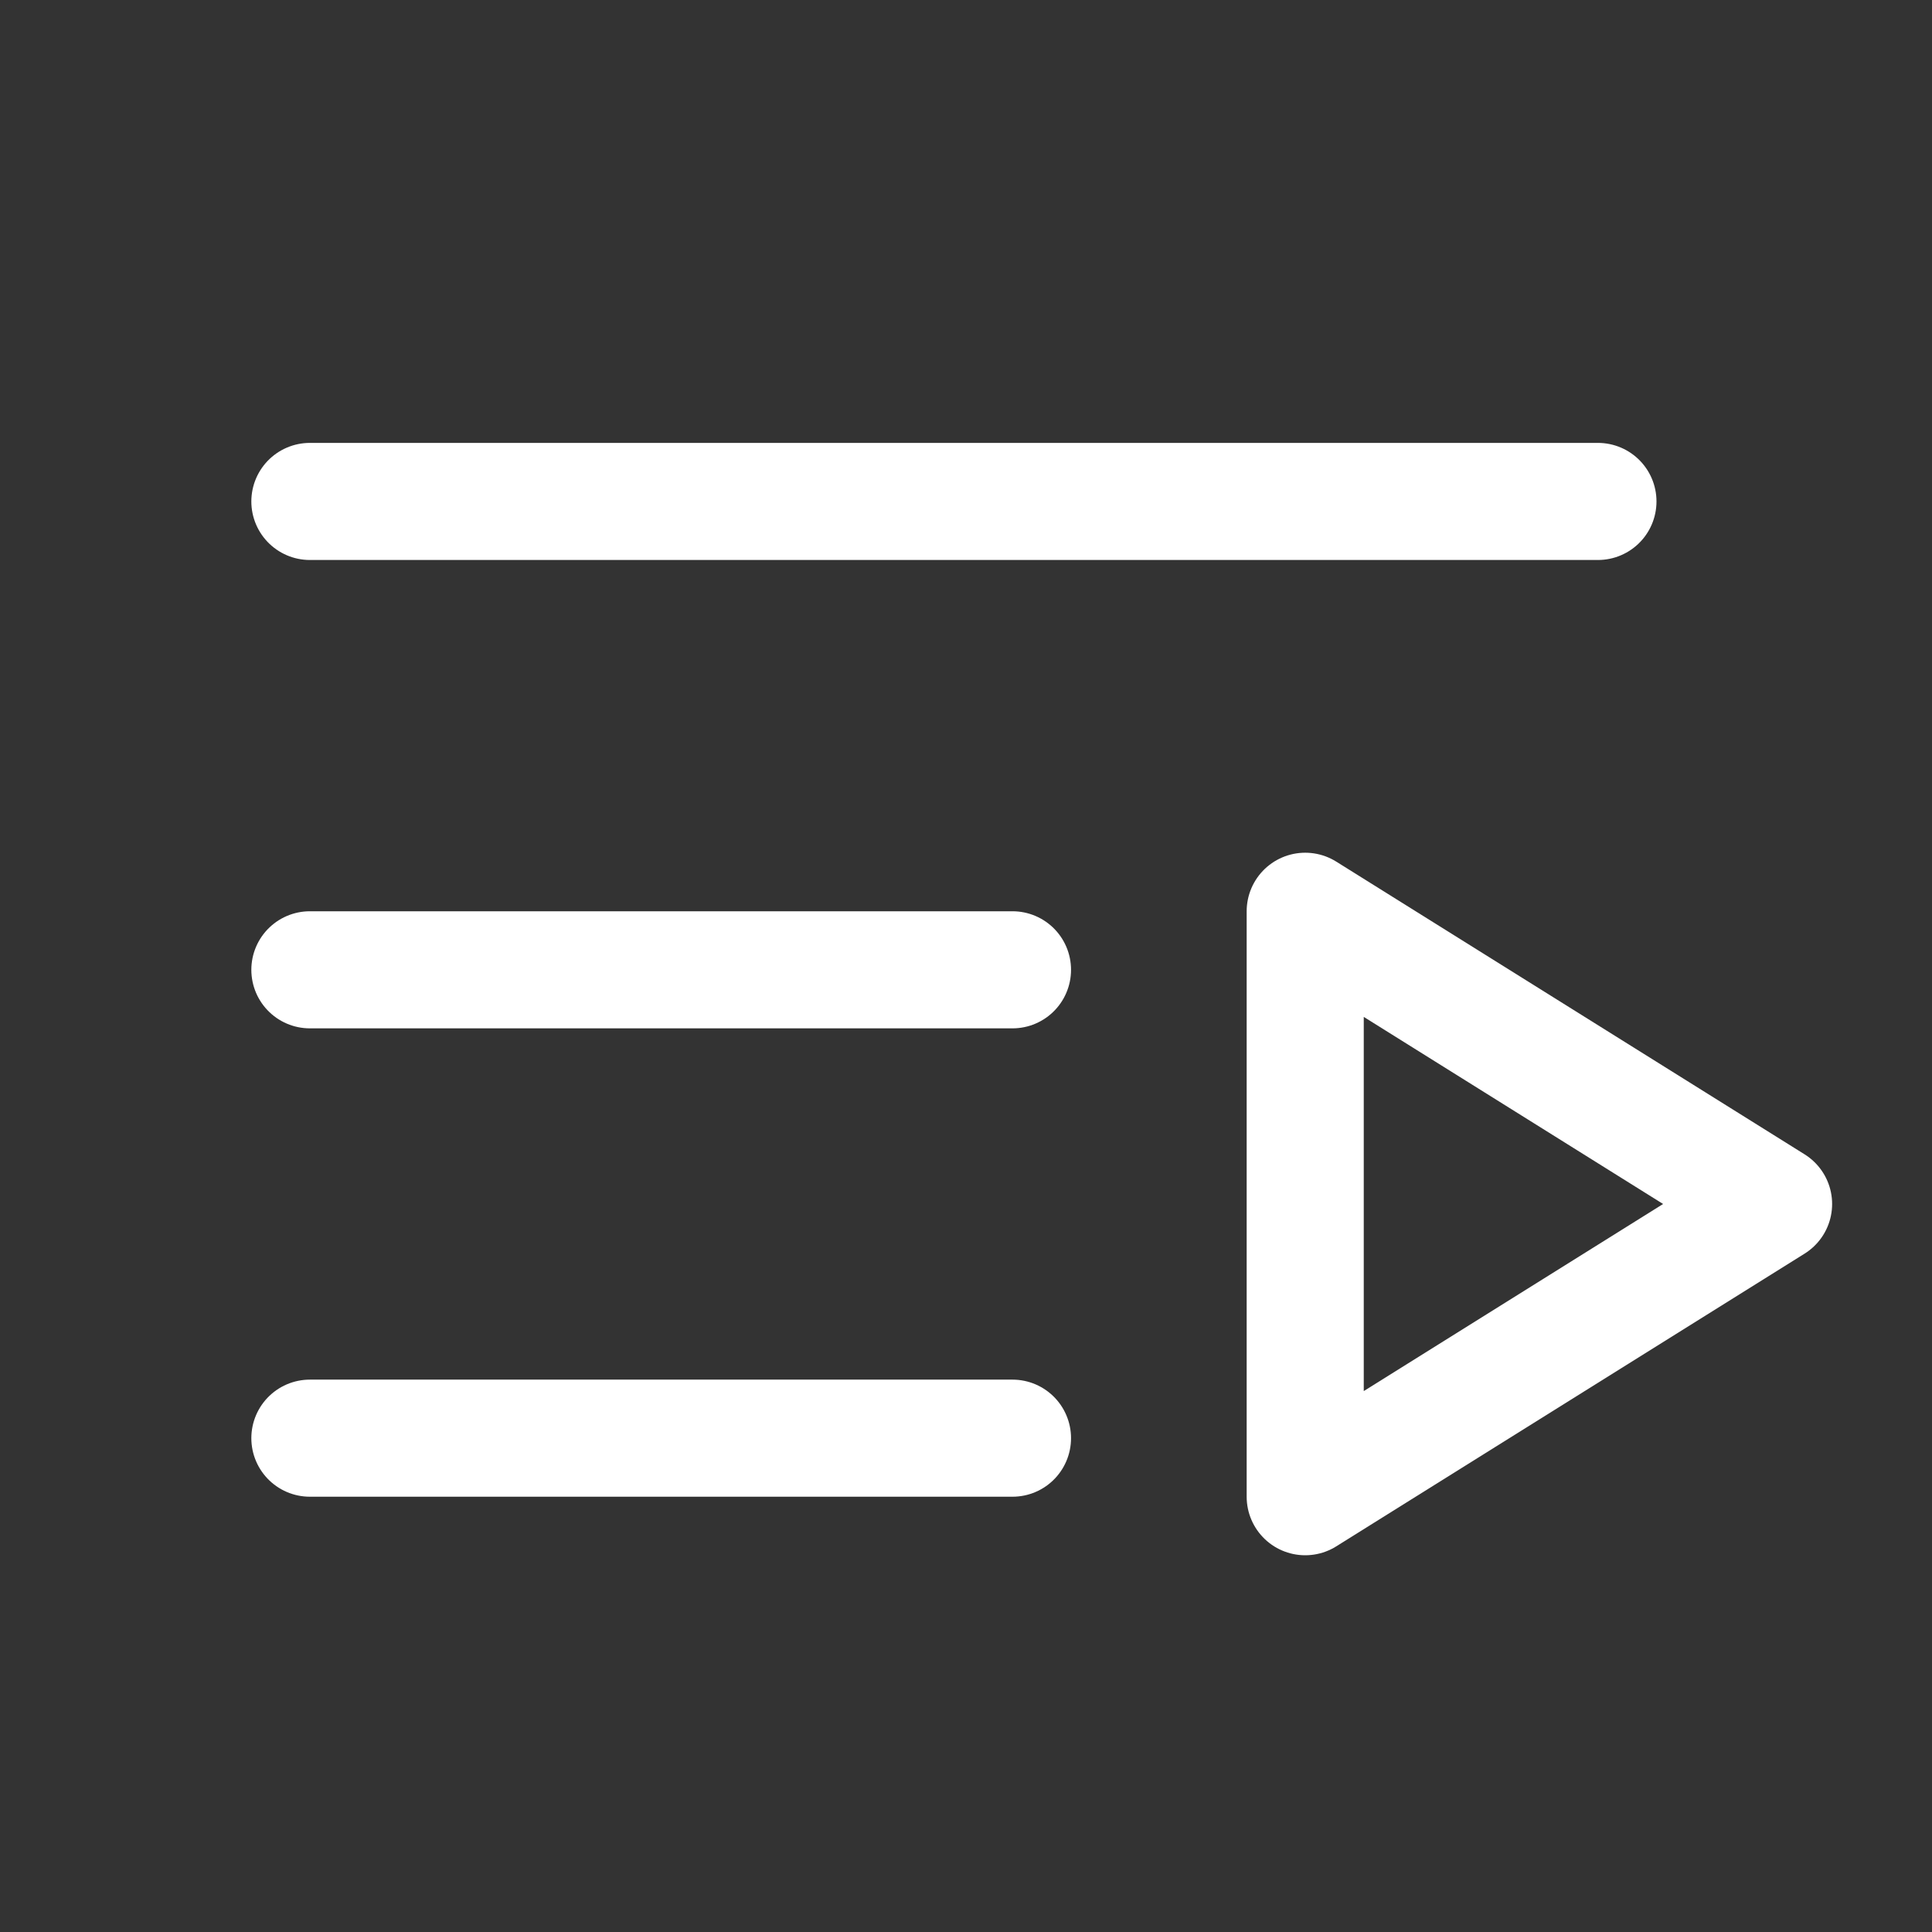 <svg width="33" height="33" viewBox="0 0 33 33" fill="none" xmlns="http://www.w3.org/2000/svg">
<rect x="0" y="0" width="33" height="33" fill="#333333" stroke="none"/>
<path d="M5.293 8.565H27.294" stroke="white" stroke-width="2" stroke-linecap="round" stroke-linejoin="round"/>
<path d="M5.293 16.565H17.294" stroke="white" stroke-width="2" stroke-linecap="round" stroke-linejoin="round"/>
<path d="M5.293 24.565H17.294" stroke="white" stroke-width="2" stroke-linecap="round" stroke-linejoin="round"/>
<path d="M30.294 20.565L22.294 25.565V15.565L30.294 20.565Z" stroke="white" stroke-width="2" stroke-linecap="round" stroke-linejoin="round"/>
</svg>
